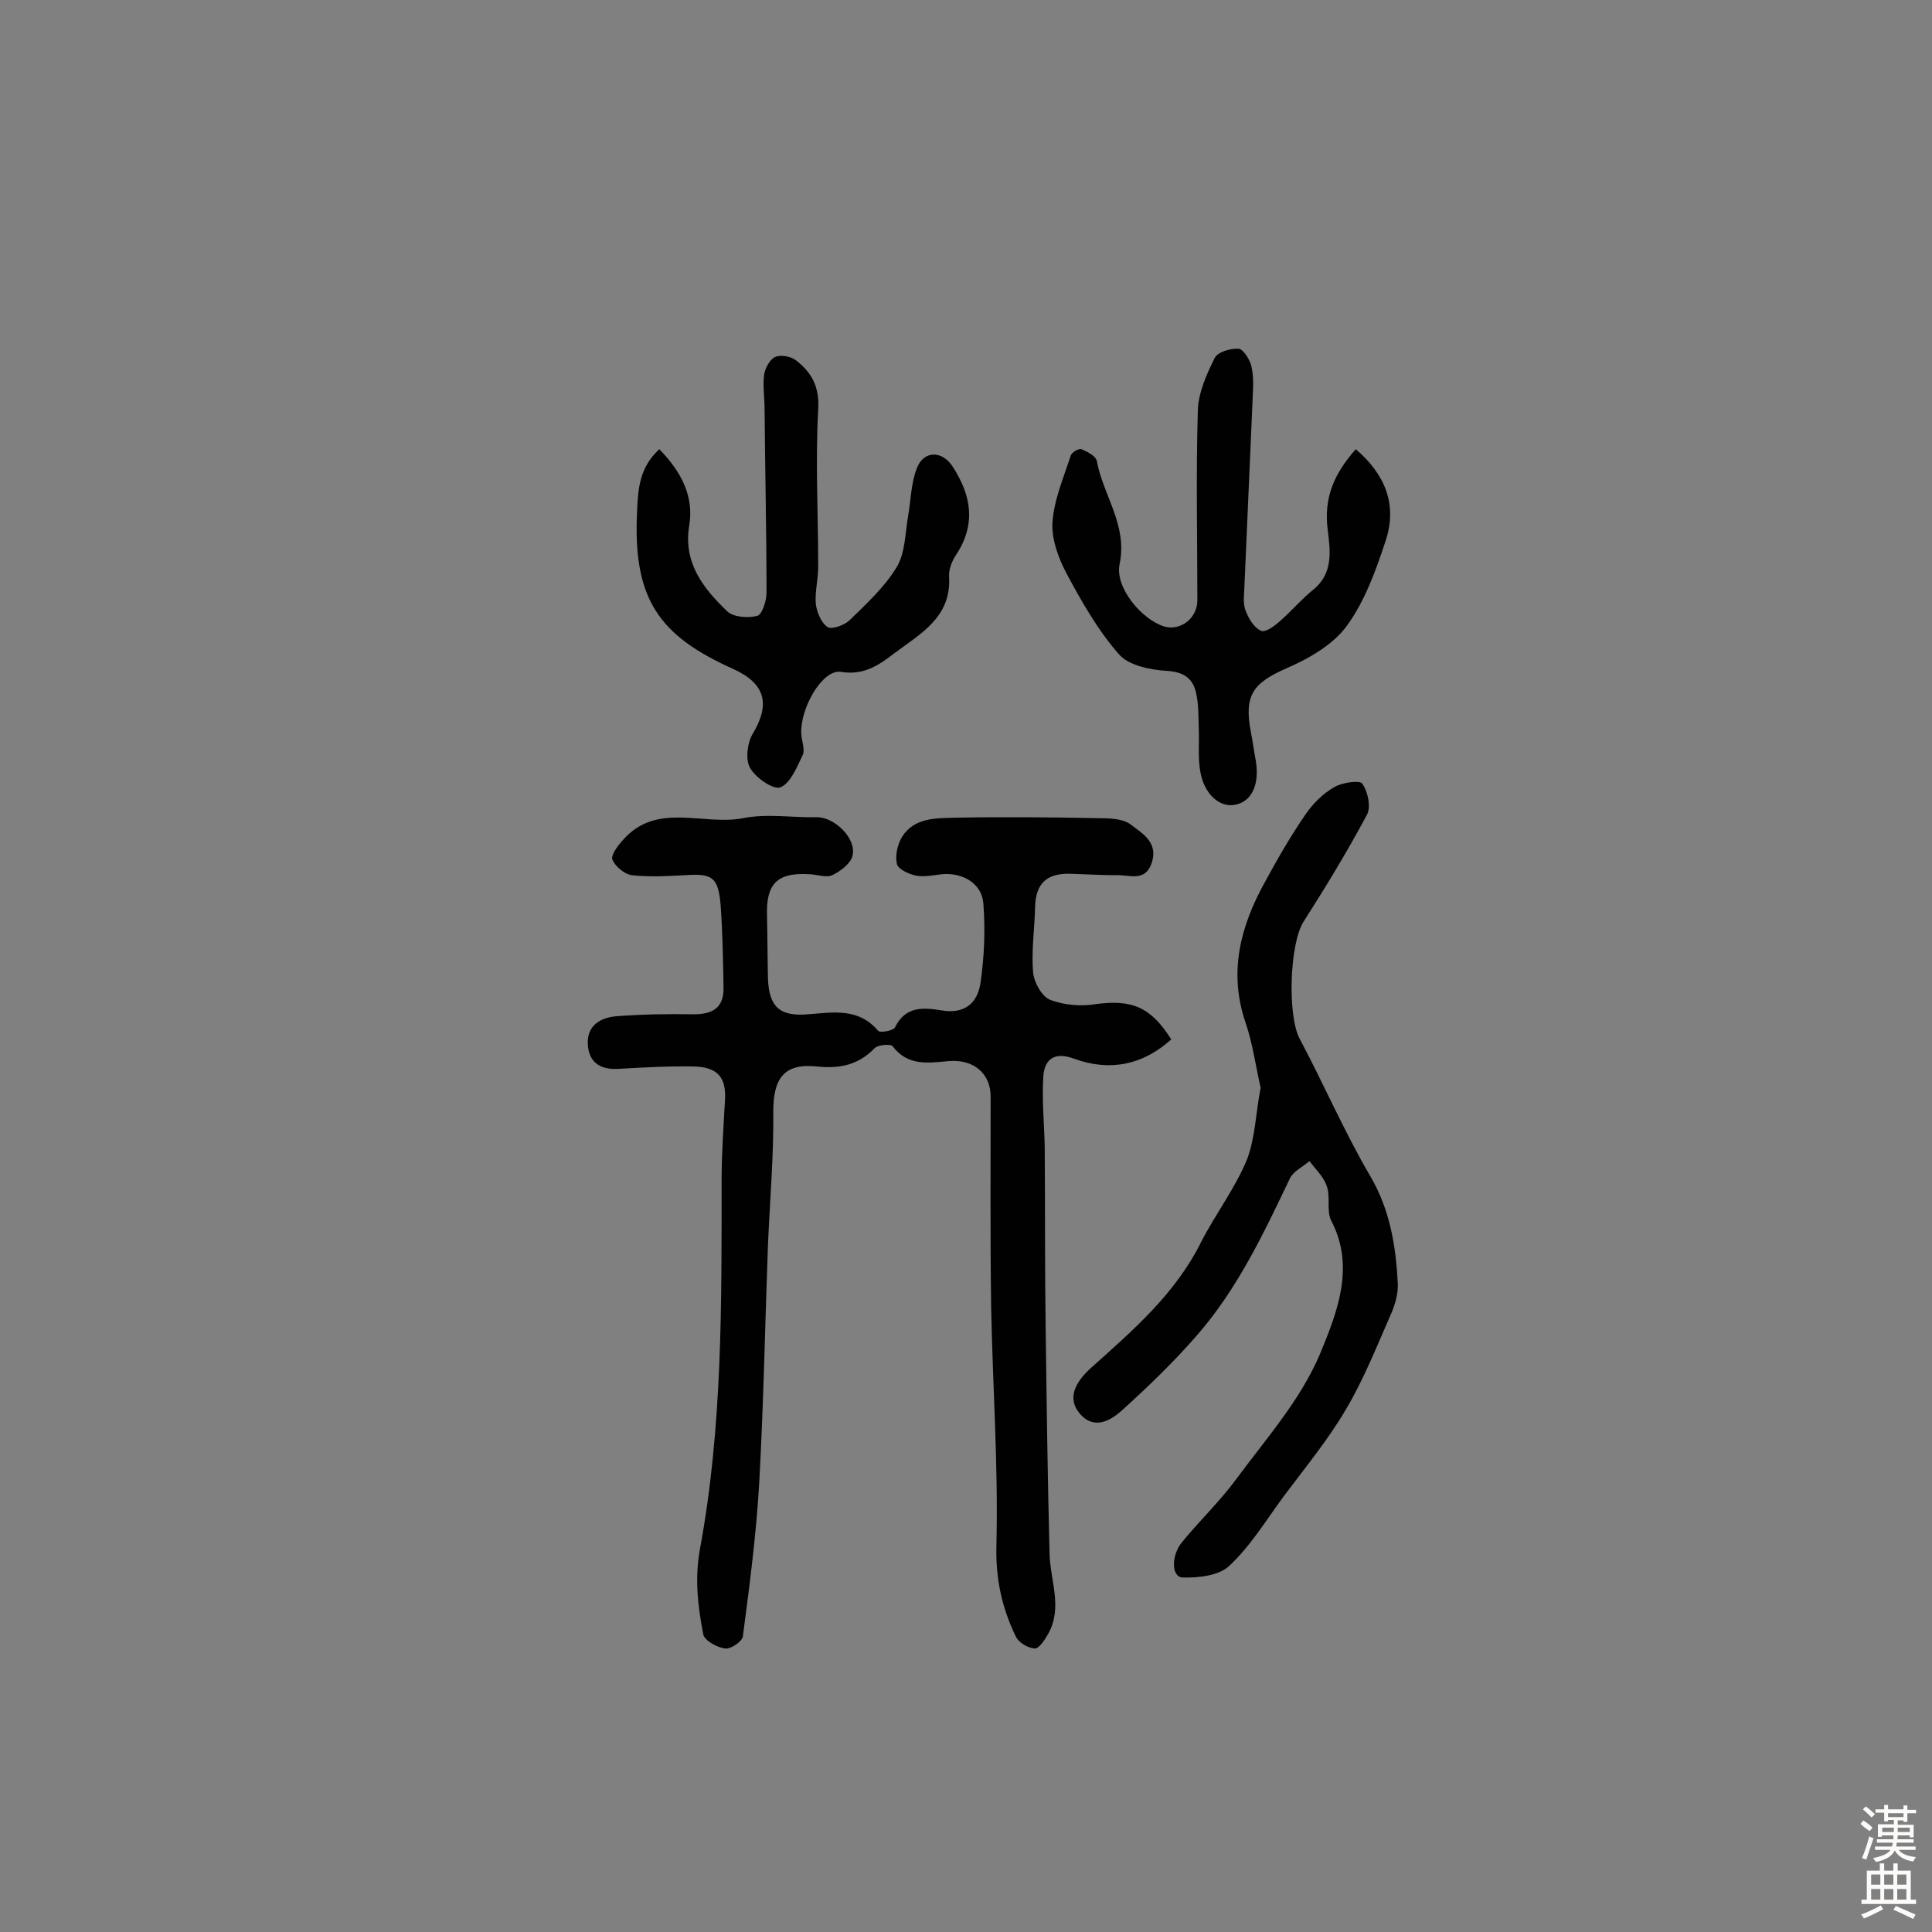 <svg enable-background="new 0 0 400 400" viewBox="0 0 400 400" xmlns="http://www.w3.org/2000/svg"><rect x="0" y="0" width="400" height="400" fill="#808080" stroke="none"/><g fill="#010102"><path d="m242.5 215.2c-5.9 5.3-12.7 6.7-20.1 4-4-1.5-6.2 0-6.4 3.8-.3 4.8.2 9.7.3 14.5.1 12.7 0 25.3.2 38 .2 15.4.4 30.7.8 46.1.1 5.6 2.8 11.2-.3 16.7-.7 1.2-1.9 3.1-2.8 3-1.4-.1-3.3-1.2-3.9-2.5-2.9-6-4.2-12-4-19 .4-16.5-.8-33-1.1-49.6-.2-14.4-.1-28.8-.1-43.2 0-4.7-3.5-7.8-8.8-7.3-4.3.4-8.4 1-11.5-3.1-.4-.5-3-.3-3.7.4-3.4 3.5-7.2 4.3-12 3.8-6.8-.7-9 2.5-9 9.3.1 9.2-.7 18.4-1.1 27.6-.6 16.4-.9 32.7-1.8 49.1-.6 10.7-2 21.4-3.4 32-.1 1-2.5 2.7-3.7 2.5-1.6-.2-4.2-1.6-4.5-2.9-1.1-5.8-1.8-11.4-.7-17.6 4.7-25.3 4.5-50.9 4.5-76.5 0-5.5.4-11 .7-16.5.3-4.7-1.5-6.9-6.5-7-5.2-.1-10.4.2-15.6.5-3.7.2-6.1-1.3-6.3-5.1s2.5-5.5 5.9-5.8c5.3-.4 10.7-.5 16-.4 3.9 0 6.3-1.3 6.2-5.6-.1-5.7-.2-11.4-.6-17-.5-5.8-1.7-6.6-7.4-6.2-3.7.2-7.4.4-11 0-1.5-.2-3.4-1.8-4-3.2-.4-.9 1.1-2.9 2.1-4 7-8.1 16.6-3 24.9-4.6 5-1 10.3-.1 15.4-.2 3.6 0 8.2 4.4 7.3 8-.4 1.6-2.5 3.2-4.2 4-1.3.6-3.2-.2-4.8-.2-6.5-.4-8.9 1.9-8.7 8.5.1 4.4.1 8.8.2 13.1.2 5.9 2.5 7.9 8.3 7.4 5.2-.4 10.4-1.4 14.5 3.4.4.5 3.2 0 3.5-.7 2.2-4.5 6-4.1 9.7-3.5 4.8.8 7.4-1.6 8-5.7.8-5.4 1-11 .6-16.4-.3-4.2-4.3-6.5-8.6-6.1-1.8.2-3.6.6-5.3.3-1.5-.3-3.7-1.3-4-2.4-.4-1.8.1-4.1 1.1-5.7 2.5-3.9 6.9-3.8 10.8-3.9 10-.2 20-.1 30 .1 2.2 0 4.9.1 6.5 1.3 2.3 1.8 5.7 3.6 4.4 7.8s-4.6 2.6-7.3 2.7c-3.2 0-6.5-.2-9.7-.3-4.9-.1-7.1 2.1-7.2 7-.1 4.5-.8 9.1-.4 13.5.2 2 1.8 4.9 3.5 5.6 2.9 1.1 6.4 1.4 9.4.9 7.5-1 11.4.5 15.7 7.3z"/><path d="m261 225.2c-1-4.3-1.6-9-3.1-13.4-3.6-10.5-1.1-20 4-29.2 2.6-4.8 5.3-9.5 8.4-14 1.5-2.2 3.6-4.3 5.9-5.6 1.6-1 5.3-1.5 5.8-.8 1.2 1.6 1.9 4.9 1 6.5-4 7.5-8.5 14.9-13.1 22.1-2.9 4.5-3.4 19.5-.8 24.3 5 9.4 9.2 19.2 14.6 28.4 4.1 7 5.3 14.5 5.7 22.2.1 2-.5 4.2-1.3 6.1-3 6.8-5.7 13.7-9.5 20.1-3.7 6.3-8.5 12.1-12.9 18-3.6 4.9-6.8 10.2-11.2 14.3-2.1 2-6.3 2.5-9.6 2.4-2.4 0-2.5-4.6-.1-7.4 3.6-4.4 7.7-8.3 11.1-12.9 6.2-8.4 13.4-16.5 17.4-26 3.4-8.3 7.4-17.9 2.3-27.6-1-2-.1-4.9-.9-7.1-.6-1.9-2.3-3.5-3.6-5.2-1.4 1.2-3.3 2.1-4 3.5-5.5 11.5-10.9 23-19.4 32.7-4.7 5.4-10 10.5-15.3 15.3-2.4 2.2-5.9 4.3-8.9.7-2.5-3-1.1-6.3 2.5-9.5 8.6-7.7 17.3-15.2 22.6-25.8 3-5.9 7.1-11.2 9.6-17.3 1.7-4.5 1.8-9.7 2.8-14.8z"/><path d="m280.7 93c6.2 5.3 8.6 11.6 6.2 18.9-2 6.1-4.3 12.5-8 17.6-2.8 3.9-7.8 6.8-12.4 8.8-7.1 3.1-9 5.6-7.5 13.4.4 1.9.6 3.8 1 5.8.8 4.9-.8 8.4-4.2 9.1-3.2.7-6.5-2.1-7.3-6.9-.5-2.8-.2-5.8-.3-8.7-.1-2.6 0-5.2-.6-7.7-.7-2.9-2.6-4.2-6-4.4s-7.9-1.1-9.9-3.4c-4.4-5-7.8-11-10.9-16.8-1.7-3.2-3.1-7.1-2.9-10.5.3-4.7 2.3-9.3 3.8-13.9.2-.7 1.7-1.5 2.2-1.3 1.2.5 3 1.4 3.2 2.5 1.3 7.1 6.4 13.2 4.7 21.3-1 4.8 4.5 11.4 9.2 12.9 3.4 1 6.9-1.7 6.9-5.4 0-13.1-.3-26.2.1-39.3.1-3.7 1.8-7.5 3.5-10.9.6-1.2 3.2-2 4.9-1.9.9 0 2.2 2 2.6 3.3.5 1.8.5 3.9.4 5.8-.6 13.7-1.2 27.4-1.8 41.1-.1 1.4-.2 3 .4 4.3.6 1.5 1.7 3.3 3.1 3.9.9.4 2.8-1 3.9-2 2.4-2.1 4.5-4.6 7-6.6 4.1-3.4 3.4-8.1 2.9-12.2-.9-6.9 1.4-11.8 5.8-16.8z"/><path d="m136.5 93c4.6 4.7 7.2 9.8 6.2 15.8-1.3 7.8 3 13.1 7.9 17.8 1.3 1.2 4.3 1.4 6.2.9 1-.3 1.9-3.1 1.9-4.8 0-12.6-.3-25.3-.4-37.9 0-2.4-.4-4.9-.1-7.2.2-1.4 1.2-3.2 2.3-3.7 1.2-.5 3.3-.1 4.3.7 3.2 2.5 4.9 5.4 4.6 10.2-.6 10.8 0 21.7 0 32.5 0 2.6-.7 5.2-.5 7.7.2 1.7 1.1 3.9 2.4 4.8.8.6 3.4-.3 4.5-1.3 3.5-3.4 7.3-6.9 9.8-11 1.8-2.9 1.8-7 2.4-10.6.6-3.3.6-6.8 1.8-9.9 1.4-3.8 5.3-3.8 7.5-.3 3.8 5.9 4.8 11.8.7 18.1-.9 1.3-1.6 3.1-1.5 4.6.5 8.5-6.1 11.9-11.4 15.9-3 2.3-6.2 4.6-11 3.8-3.8-.6-8.5 7.5-8.2 12.9.1 1.5.8 3.2.3 4.3-1.2 2.5-2.5 5.8-4.6 6.7-1.4.6-5.1-1.9-6.3-4-1-1.7-.6-5.1.5-7 3.8-6.3 2.6-10.5-4-13.5-15.4-6.9-20.8-14.5-19.9-32.6.2-4.8.5-9.1 4.6-12.9z"/></g><path d="m385.2 377.6.6-.7c.6.4 1.3.9 1.9 1.5l-.6.7c-.8-.5-1.4-1-1.9-1.5zm.3 7.1c.6-1.4 1.1-2.9 1.5-4.5.3.1.6.3.9.4-.5 1.4-1 2.9-1.5 4.4zm.2-10.1.6-.6c.7.5 1.3 1.1 1.9 1.6l-.7.7c-.6-.6-1.2-1.2-1.8-1.7zm8.4-.8h.8v.9h1.8v.7h-1.8v1.8h-.8v-.3h-1.2v.9h3.3v2.6h-.8v-.4h-2.5c0 .3 0 .6-.1.8h3.4v.7h-3.5c0 .3-.1.6-.1.8h4v.7h-3.5c.7.9 1.9 1.3 3.6 1.5-.2.2-.4.5-.6.9-1.9-.3-3.2-1.1-3.8-2.3-.5 1.1-1.8 2-3.9 2.4-.2-.3-.4-.5-.6-.8 1.9-.4 3.1-.9 3.6-1.7h-3.2v-.7h3.5c.1-.2.1-.5.2-.8h-3.3v-.7h3.4c0-.2 0-.5 0-.8h-2.4v.3h-.8v-2.6h3.3v-.9h-1.2v.3h-.8v-1.8h-1.8v-.7h1.8v-.9h.8v.9h3.2zm-4.4 5.5h2.4c0-.3 0-.6 0-.9h-2.4zm1.2-3.1h3.2v-.8h-3.2zm4.4 2.2h-2.4v.9h2.5v-.9z" fill="#fcfbfa"/><path d="m389.2 385.8h.9v1.5h1.9v-1.5h.9v1.5h2.7v6h1.1v.9h-11.3v-.9h1.1v-6h2.7zm.2 8.7.5.8c-1.2.6-2.5 1.3-4 1.9-.2-.3-.3-.6-.6-.8 1.6-.6 3-1.3 4.1-1.9zm-2-4.3h1.9v-2.1h-1.9zm0 3.1h1.9v-2.2h-1.9zm2.7-3.1h1.9v-2.1h-1.9zm0 3.1h1.9v-2.2h-1.9zm2.4 1.3c1.4.6 2.7 1.2 4.1 1.8l-.5.9c-1.5-.7-2.8-1.4-4.1-1.9zm2.2-6.5h-1.9v2.1h1.9zm-1.9 5.2h1.9v-2.2h-1.9z" fill="#fcfbfa"/></svg>